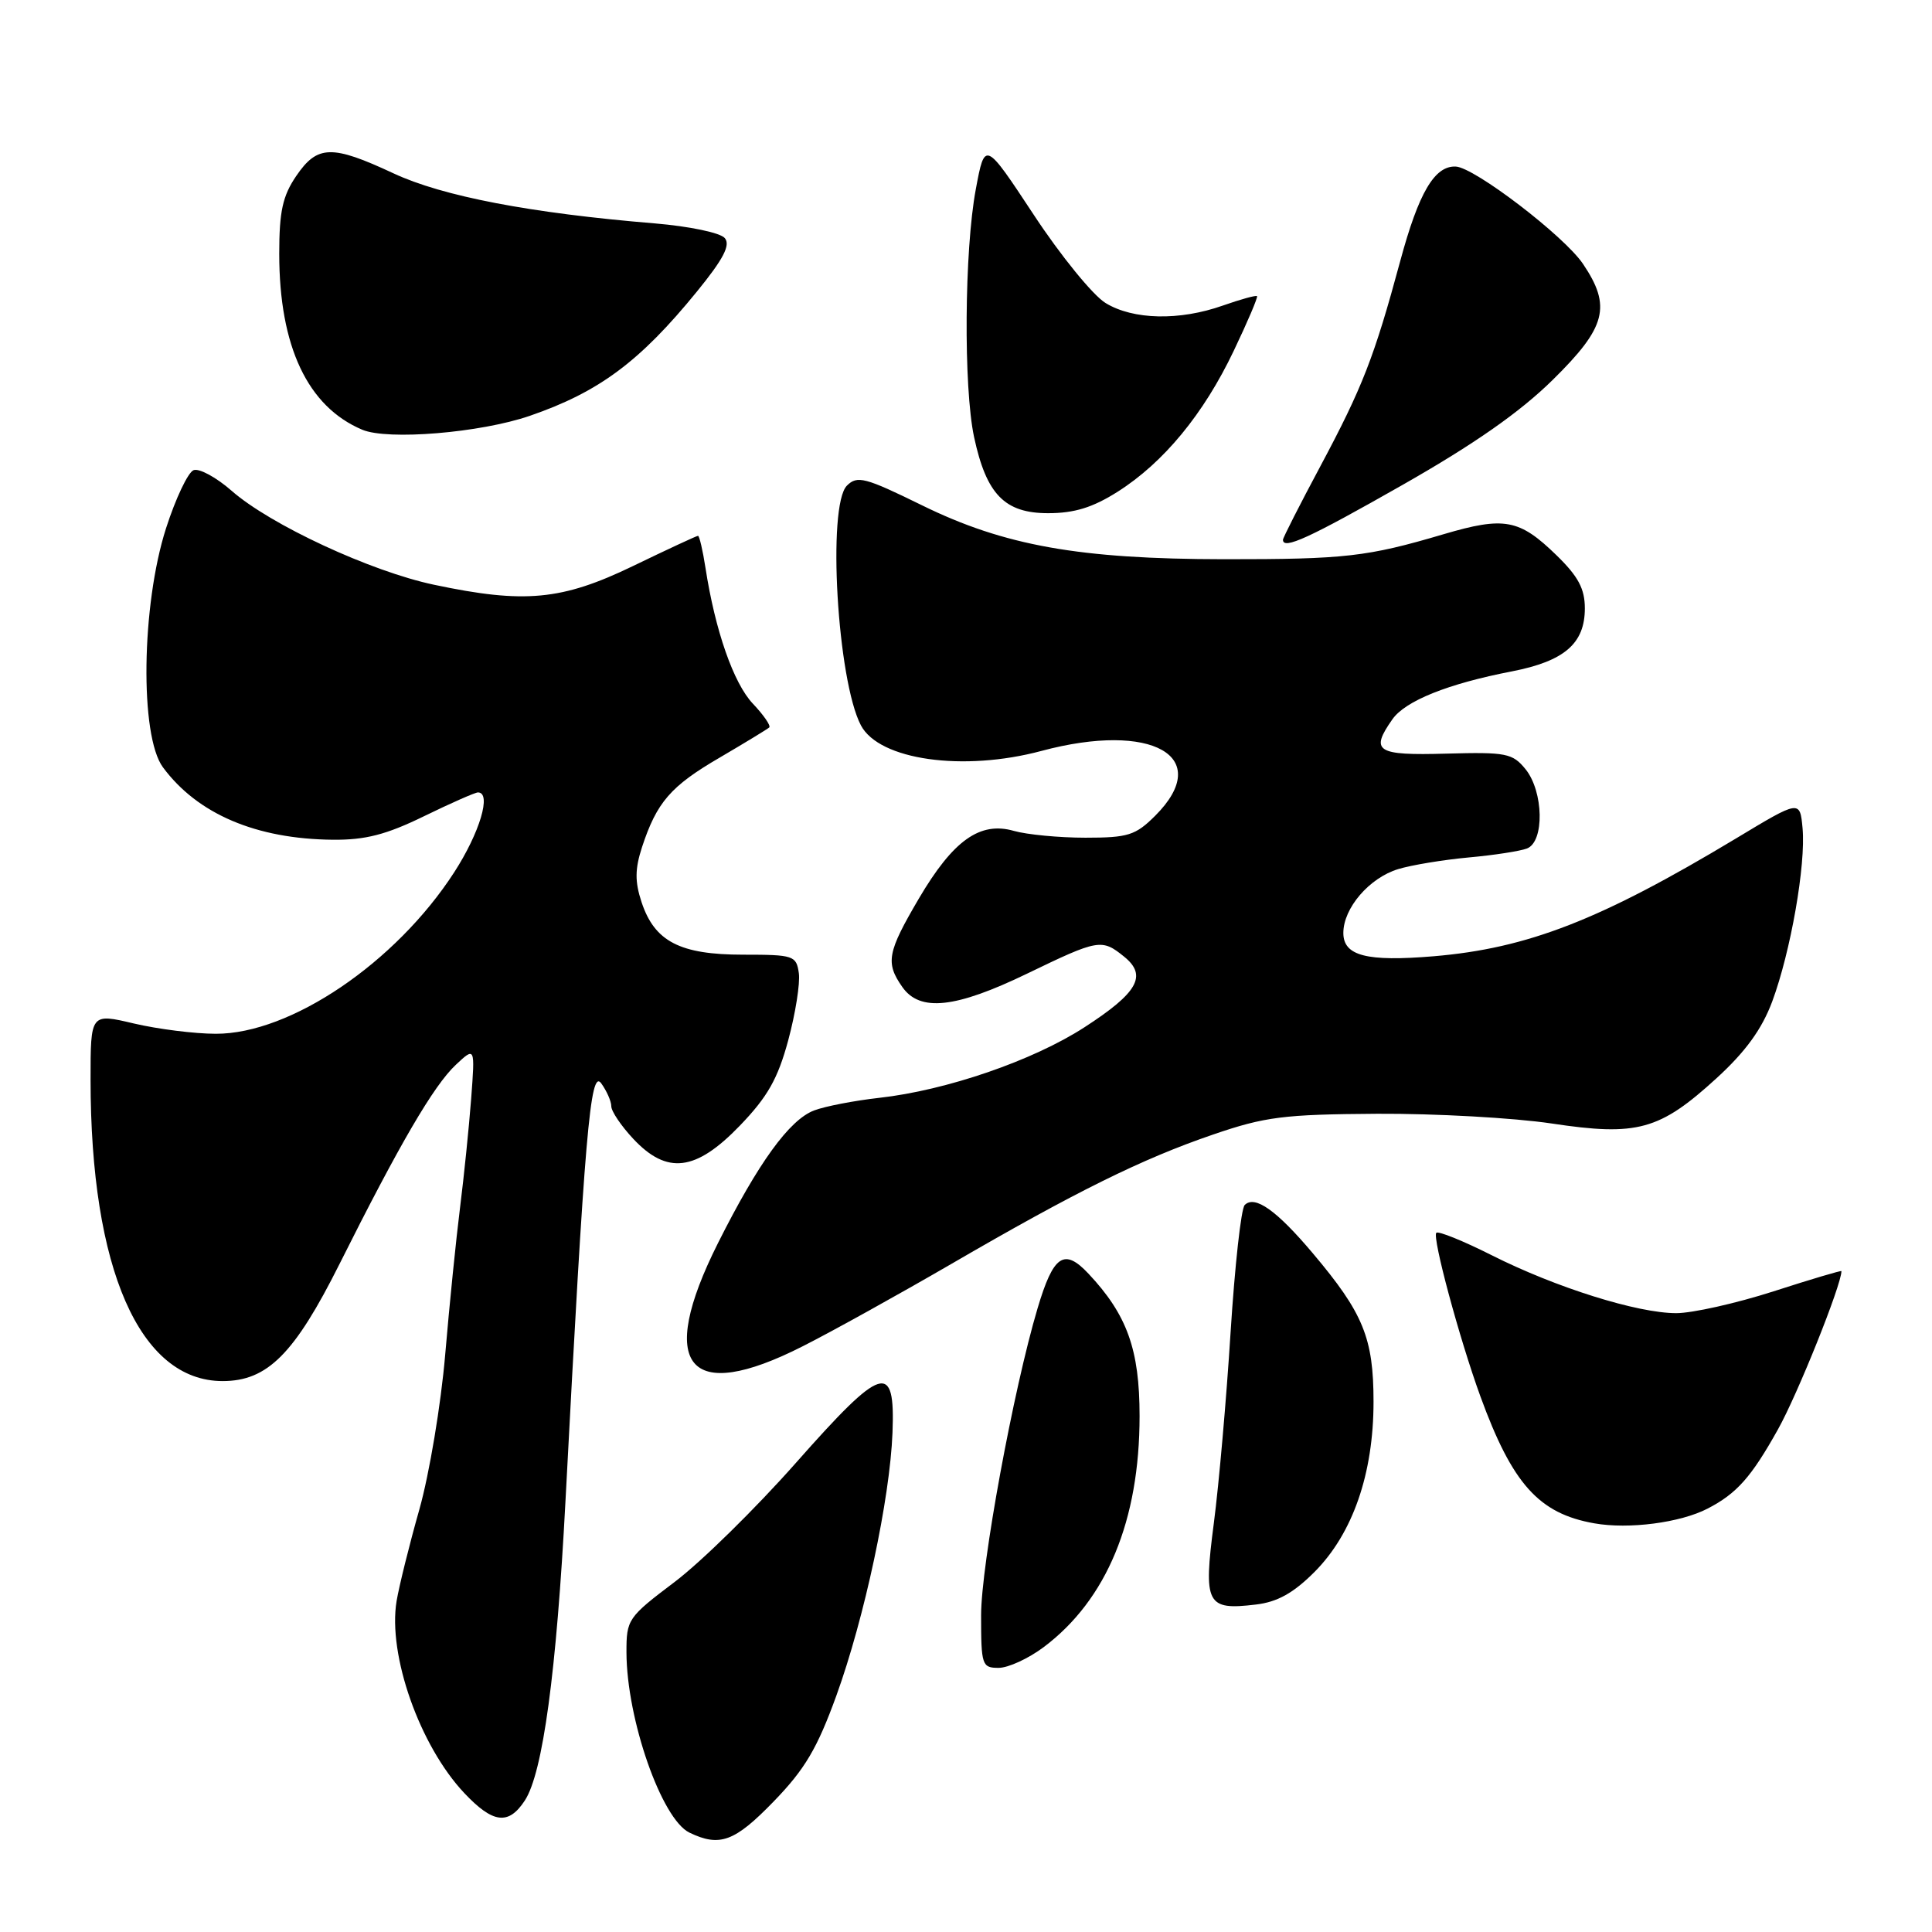<?xml version="1.0" encoding="UTF-8" standalone="no"?>
<!DOCTYPE svg PUBLIC "-//W3C//DTD SVG 1.1//EN" "http://www.w3.org/Graphics/SVG/1.1/DTD/svg11.dtd" >
<svg xmlns="http://www.w3.org/2000/svg" xmlns:xlink="http://www.w3.org/1999/xlink" version="1.1" viewBox="0 0 256 256">
 <g >
 <path fill="currentColor"
d=" M 102.53 238.69 C 106.66 234.43 108.29 231.66 110.82 224.69 C 114.55 214.38 117.92 198.60 118.26 189.85 C 118.63 180.32 116.95 180.84 105.46 193.84 C 100.14 199.86 92.90 206.97 89.39 209.62 C 83.18 214.31 83.00 214.58 83.01 218.97 C 83.04 227.81 87.66 241.04 91.35 242.83 C 95.37 244.77 97.35 244.04 102.53 238.69 Z  M 69.54 238.58 C 71.93 234.94 73.74 221.54 74.93 198.87 C 77.48 150.19 78.22 141.58 79.66 143.54 C 80.39 144.55 81.00 145.92 81.00 146.59 C 81.00 147.25 82.31 149.19 83.90 150.89 C 88.38 155.68 92.19 155.22 98.03 149.16 C 101.70 145.35 103.06 142.96 104.44 137.86 C 105.40 134.30 106.04 130.29 105.85 128.95 C 105.52 126.62 105.17 126.50 98.46 126.50 C 90.10 126.50 86.74 124.76 85.01 119.54 C 84.11 116.81 84.13 115.14 85.07 112.25 C 87.03 106.29 88.86 104.17 95.39 100.37 C 98.75 98.40 101.69 96.61 101.93 96.39 C 102.16 96.16 101.19 94.75 99.76 93.24 C 97.20 90.54 94.76 83.54 93.48 75.25 C 93.12 72.91 92.67 71.00 92.49 71.00 C 92.30 71.00 88.43 72.80 83.88 75.00 C 74.46 79.55 69.50 80.02 57.50 77.48 C 49.12 75.71 35.81 69.53 30.69 65.03 C 28.66 63.25 26.39 62.02 25.65 62.30 C 24.91 62.59 23.27 66.05 22.00 70.00 C 18.73 80.18 18.50 97.50 21.59 101.67 C 26.17 107.86 33.93 111.17 44.09 111.27 C 48.41 111.31 51.17 110.60 56.17 108.16 C 59.74 106.42 62.96 105.00 63.33 105.00 C 65.17 105.00 63.58 110.33 60.18 115.59 C 52.43 127.57 38.48 137.01 28.59 136.98 C 25.79 136.98 20.91 136.36 17.75 135.62 C 12.00 134.26 12.00 134.26 12.00 143.06 C 12.00 168.14 18.51 183.00 29.50 183.00 C 35.44 183.00 39.02 179.40 45.00 167.46 C 52.93 151.61 57.47 143.84 60.39 141.10 C 62.95 138.70 62.95 138.70 62.43 145.60 C 62.14 149.39 61.48 155.88 60.96 160.00 C 60.44 164.12 59.55 172.90 58.99 179.50 C 58.43 186.10 56.89 195.32 55.57 200.00 C 54.24 204.68 52.89 210.14 52.55 212.15 C 51.37 219.29 55.61 231.32 61.52 237.59 C 65.32 241.62 67.38 241.88 69.54 238.58 Z  M 138.30 218.25 C 146.65 211.97 151.00 201.48 151.00 187.63 C 151.00 178.82 149.35 174.22 144.23 168.77 C 141.00 165.33 139.58 166.30 137.48 173.37 C 134.27 184.15 130.00 207.37 130.00 214.04 C 130.00 220.65 130.12 221.00 132.32 221.00 C 133.60 221.00 136.29 219.76 138.30 218.25 Z  M 174.15 208.32 C 179.24 203.23 182.00 195.28 182.00 185.74 C 182.00 177.30 180.65 174.00 173.95 166.06 C 169.15 160.37 166.27 158.33 164.93 159.67 C 164.45 160.15 163.62 167.72 163.06 176.52 C 162.51 185.31 161.51 196.70 160.84 201.82 C 159.44 212.57 159.86 213.40 166.41 212.61 C 169.25 212.28 171.38 211.09 174.15 208.32 Z  M 226.26 199.90 C 230.13 197.90 232.05 195.74 235.59 189.40 C 238.19 184.76 244.00 170.26 244.00 168.43 C 244.00 168.31 239.95 169.51 235.00 171.11 C 230.05 172.70 224.25 174.00 222.11 174.00 C 216.97 174.00 206.16 170.61 197.65 166.32 C 193.88 164.42 190.58 163.09 190.32 163.35 C 189.75 163.92 193.37 177.36 196.15 185.00 C 200.39 196.64 203.91 200.56 211.26 201.85 C 215.82 202.66 222.65 201.77 226.26 199.90 Z  M 106.38 178.38 C 110.30 176.40 119.12 171.50 126.00 167.51 C 142.50 157.92 151.28 153.57 160.72 150.34 C 167.63 147.97 170.07 147.66 182.50 147.58 C 190.20 147.54 200.60 148.12 205.61 148.87 C 216.94 150.58 219.90 149.77 227.45 142.87 C 231.30 139.35 233.46 136.37 234.83 132.70 C 237.28 126.08 239.29 114.60 238.85 109.75 C 238.50 105.99 238.50 105.99 230.01 111.11 C 212.07 121.90 202.43 125.66 189.96 126.71 C 181.08 127.45 178.00 126.66 178.00 123.62 C 178.00 120.33 181.44 116.32 185.27 115.16 C 187.04 114.62 191.24 113.93 194.58 113.62 C 197.93 113.32 201.42 112.78 202.33 112.43 C 204.67 111.53 204.54 104.89 202.14 101.92 C 200.42 99.81 199.59 99.64 191.64 99.86 C 182.37 100.12 181.51 99.57 184.50 95.31 C 186.21 92.87 191.85 90.60 200.34 88.96 C 207.30 87.60 210.00 85.27 210.00 80.61 C 210.00 78.02 209.13 76.38 206.25 73.58 C 201.32 68.78 199.34 68.41 191.27 70.79 C 181.16 73.78 178.24 74.11 162.20 74.10 C 143.03 74.08 133.08 72.31 122.18 66.96 C 114.62 63.25 113.59 62.98 112.22 64.35 C 109.59 66.98 110.94 90.17 114.08 96.12 C 116.50 100.71 127.63 102.28 138.00 99.50 C 152.66 95.57 160.90 100.25 153.08 108.08 C 150.46 110.69 149.49 111.00 143.82 111.00 C 140.34 111.00 136.07 110.59 134.35 110.10 C 129.85 108.81 126.30 111.34 121.75 119.07 C 117.57 126.19 117.31 127.57 119.56 130.78 C 121.89 134.11 126.59 133.61 136.12 129.00 C 145.55 124.44 145.99 124.36 148.95 126.76 C 152.06 129.27 150.78 131.54 143.68 136.13 C 136.86 140.54 125.39 144.48 116.50 145.47 C 113.20 145.84 109.32 146.59 107.87 147.14 C 104.59 148.39 100.48 154.07 95.13 164.73 C 86.95 181.04 91.14 186.13 106.38 178.38 Z  M 185.85 64.25 C 195.34 58.85 201.38 54.63 205.74 50.34 C 212.84 43.36 213.56 40.60 209.75 34.96 C 207.25 31.26 195.39 22.19 192.90 22.07 C 190.09 21.94 187.98 25.53 185.53 34.62 C 182.10 47.31 180.54 51.32 174.96 61.77 C 172.23 66.87 170.00 71.26 170.00 71.52 C 170.00 72.89 173.46 71.30 185.85 64.25 Z  M 148.09 65.16 C 154.19 61.29 159.48 54.87 163.47 46.50 C 165.31 42.65 166.70 39.38 166.56 39.24 C 166.42 39.10 164.39 39.66 162.03 40.49 C 156.28 42.52 150.15 42.39 146.49 40.15 C 144.83 39.14 140.55 33.89 136.99 28.48 C 130.50 18.64 130.50 18.64 129.30 25.07 C 127.78 33.16 127.66 51.31 129.07 57.91 C 130.70 65.51 133.12 68.00 138.88 68.00 C 142.36 68.00 144.79 67.25 148.09 65.16 Z  M 70.20 55.10 C 79.37 51.94 84.78 47.92 92.34 38.64 C 95.85 34.33 96.82 32.48 96.04 31.55 C 95.45 30.84 91.37 29.99 86.75 29.60 C 70.28 28.24 58.65 26.01 52.14 22.97 C 43.96 19.15 42.05 19.21 39.25 23.32 C 37.45 25.97 37.00 28.01 37.00 33.63 C 37.00 45.91 40.77 53.89 48.00 56.94 C 51.39 58.37 63.66 57.35 70.20 55.10 Z "/>
</g>
</svg>